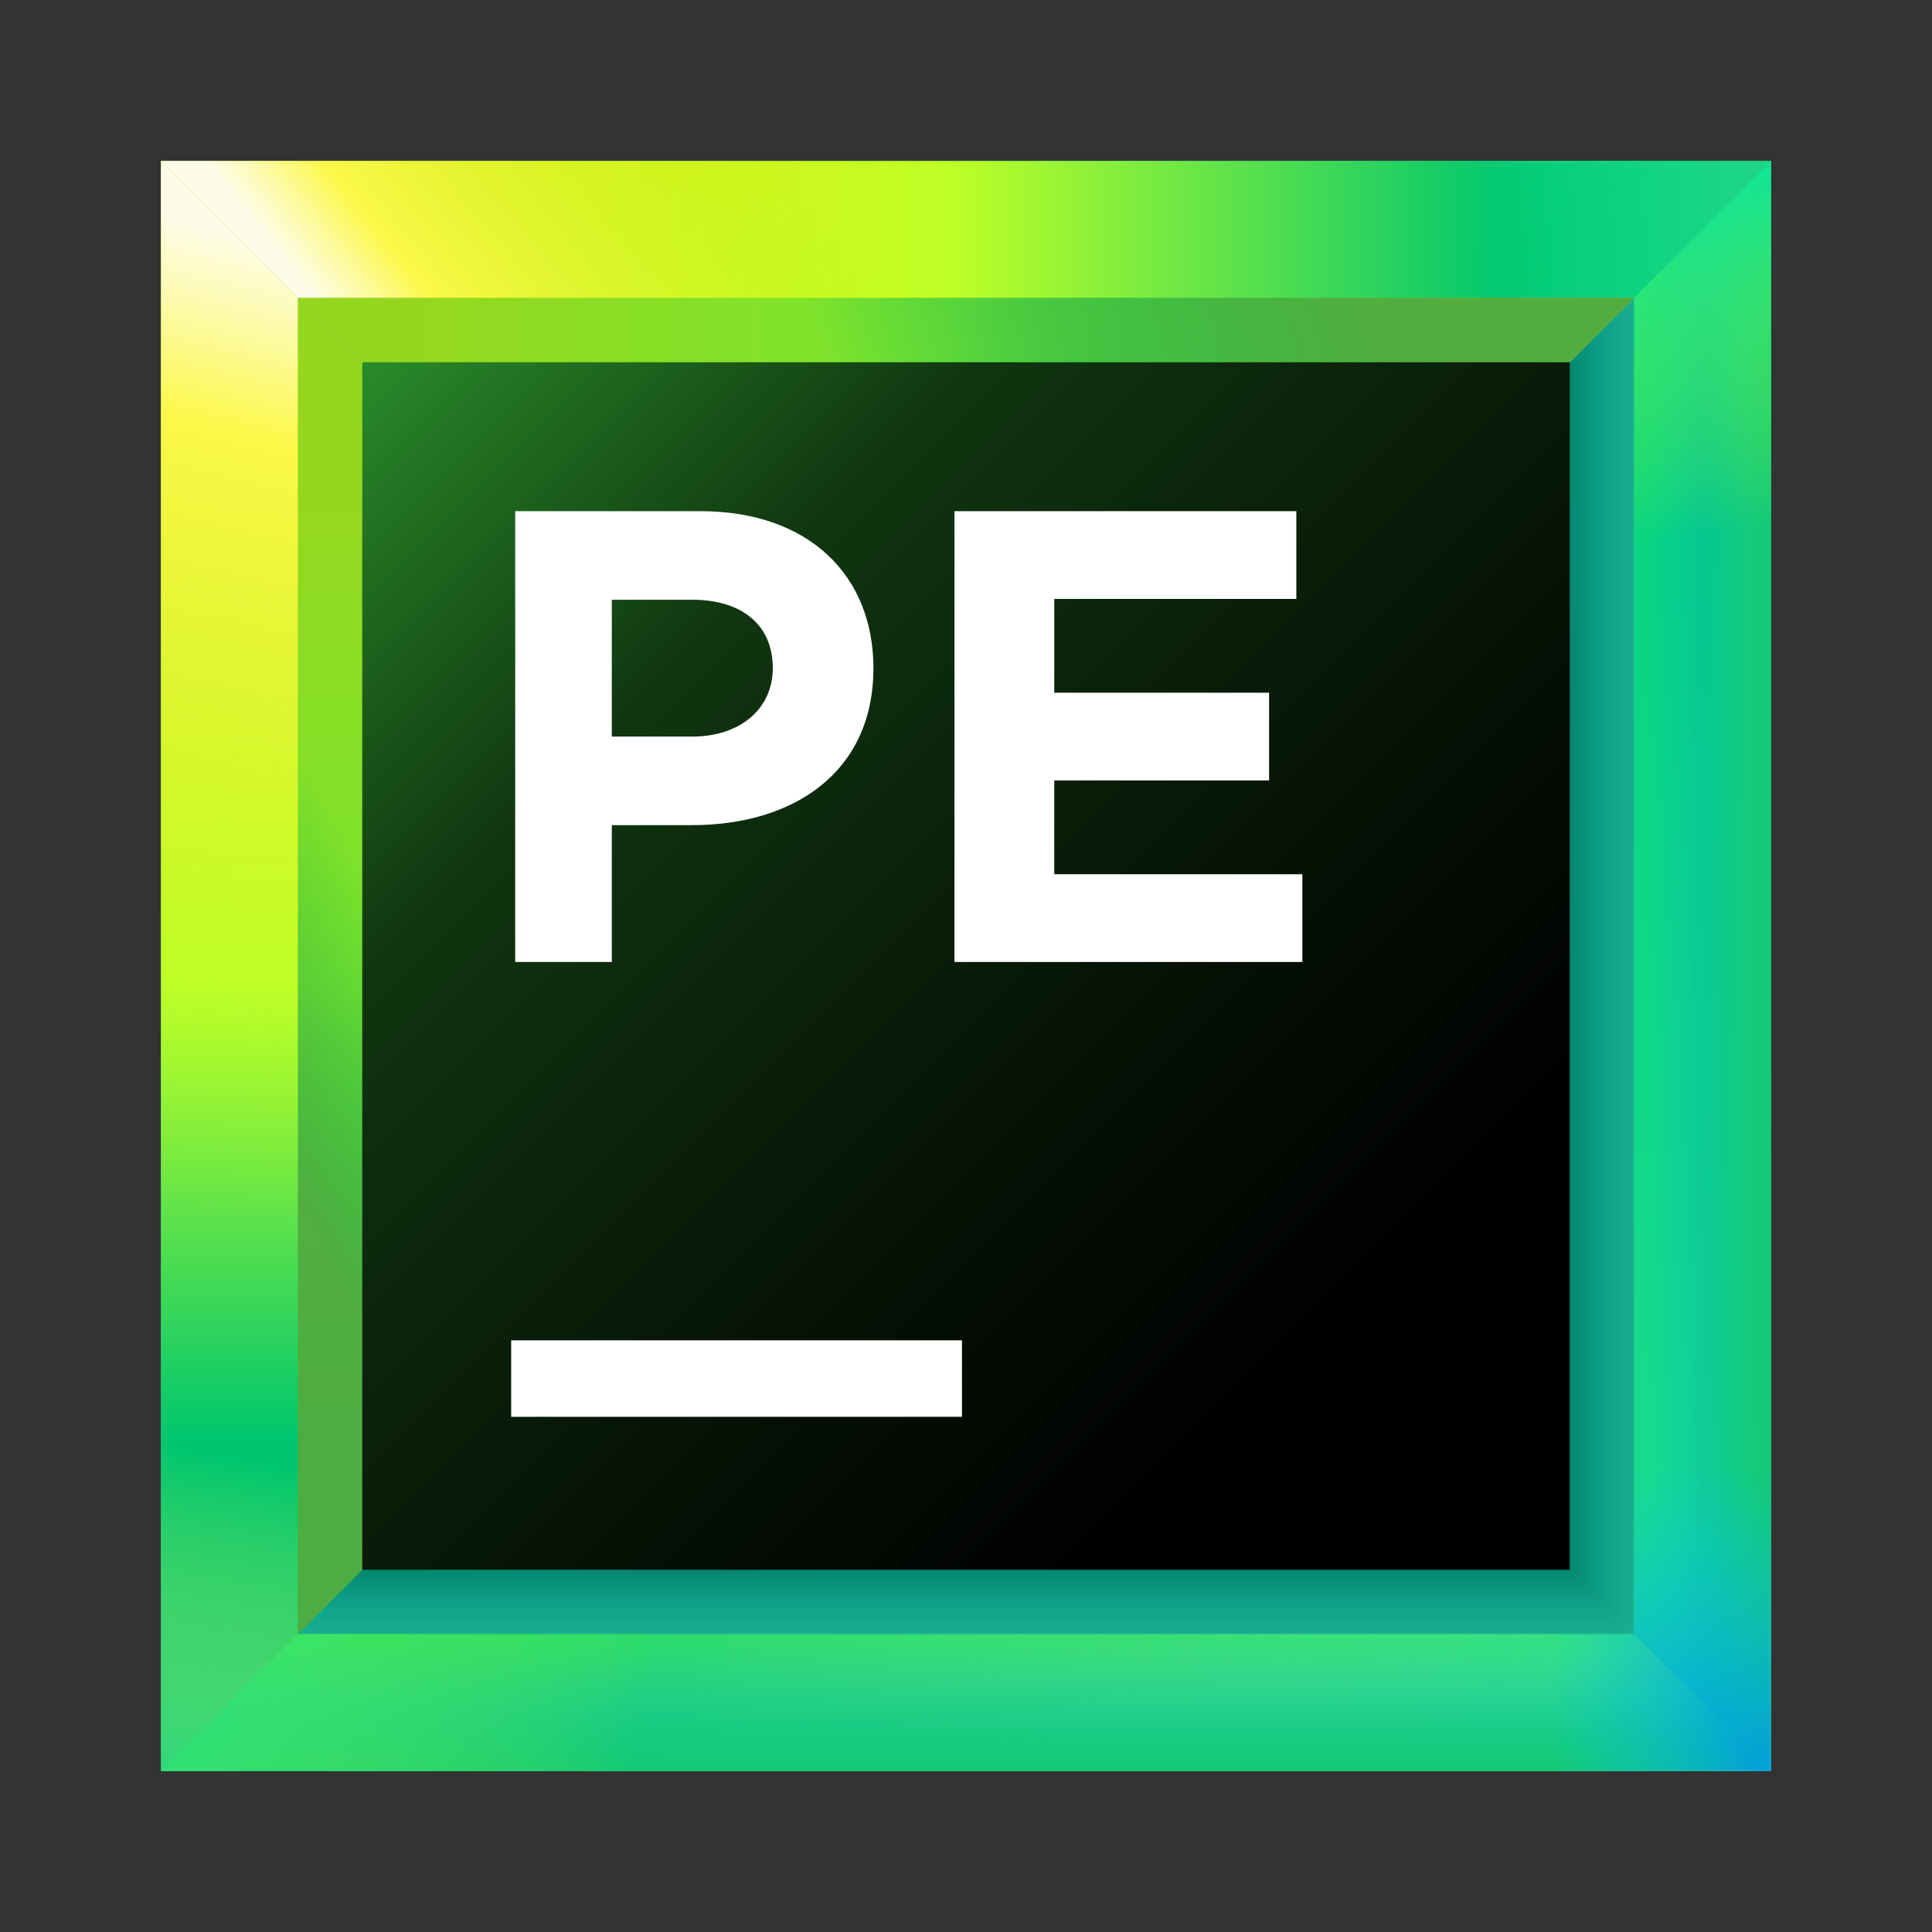 <svg width="48" height="48" viewBox="0 0 48 48" fill="none" xmlns="http://www.w3.org/2000/svg">
<rect x="0" y="0" width="48" height="48" fill="#333333" stroke="none"/>
<path d="M44 4H4V44H44V4Z" fill="url(#paint0_linear)"/>
<path d="M36.7 11.3H11.3V36.8H36.8V11.3H36.7Z" fill="url(#paint1_linear)"/>
<path d="M40.6 7.4H7.4V40.5H40.5V7.4H40.6Z" fill="url(#paint2_linear)"/>
<path d="M40.6 40.6V7.4L36.7 11.3V36.7L40.6 40.6Z" fill="#2BB673"/>
<path d="M11.3 11.3H36.7L44 4H4L11.3 11.3Z" fill="url(#paint3_linear)"/>
<path d="M36.7 36.7H11.3L4 44H44L36.7 36.7Z" fill="url(#paint4_linear)"/>
<path d="M7.4 40.6H40.6L36.7 36.7H11.3L7.4 40.6Z" fill="#2BB673"/>
<path d="M40.6 40.6V7.4L36.7 11.3V36.7L40.6 40.6Z" fill="url(#paint5_linear)"/>
<path d="M7.4 40.6H40.6L36.7 36.7H11.3L7.4 40.6Z" fill="url(#paint6_linear)"/>
<path d="M11.3 36.7V11.3L4 4V44L11.3 36.7Z" fill="url(#paint7_linear)"/>
<path d="M7.4 7.4H40.6L44 4H4L7.4 7.4Z" fill="url(#paint8_linear)"/>
<path d="M7.4 7.4H40.6L44 4H4L7.4 7.4Z" fill="url(#paint9_linear)"/>
<path d="M40.6 7.4H7.4L11.3 11.3H36.7L40.6 7.4Z" fill="url(#paint10_linear)"/>
<path d="M40.6 7.4H7.4L11.3 11.3H36.7L40.6 7.4Z" fill="url(#paint11_linear)"/>
<path d="M40.6 40.6H7.4L4 44H44L40.6 40.6Z" fill="url(#paint12_linear)"/>
<path d="M40.6 40.6L44 44V4L40.6 7.4V40.6Z" fill="url(#paint13_linear)"/>
<path d="M40.6 40.6H7.4L4 44H44L40.6 40.6Z" fill="url(#paint14_linear)"/>
<path d="M40.6 40.6H7.4L4 44H44L40.6 40.6Z" fill="url(#paint15_linear)"/>
<path d="M40.6 40.6H7.4L4 44H44L40.6 40.6Z" fill="url(#paint16_linear)"/>
<path d="M40.6 40.6H7.4L4 44H44L40.6 40.6Z" fill="url(#paint17_linear)"/>
<path d="M40.6 40.6H7.4L4 44H44L40.6 40.6Z" fill="url(#paint18_linear)"/>
<path d="M40.6 40.6L44 44V4L40.6 7.4V40.6Z" fill="url(#paint19_linear)"/>
<path d="M40.6 40.6L44 44V4L40.6 7.4V40.6Z" fill="url(#paint20_linear)"/>
<path d="M40.6 40.6L44 44V4L40.6 7.4V40.6Z" fill="url(#paint21_linear)"/>
<path d="M40.6 40.6L44 44V4L40.6 7.4V40.6Z" fill="url(#paint22_linear)"/>
<path d="M40.6 40.6L44 44V4L40.6 7.4V40.6Z" fill="url(#paint23_linear)"/>
<path d="M7.4 40.6V7.4L4 4V44L7.4 40.6Z" fill="url(#paint24_linear)"/>
<path d="M7.4 40.6V7.4L4 4V44L7.4 40.6Z" fill="url(#paint25_linear)"/>
<path d="M7.4 7.4V40.6L11.3 36.7V11.3L7.4 7.4Z" fill="url(#paint26_linear)"/>
<path d="M39 9H9V39H39V9Z" fill="url(#paint27_linear)"/>
<path d="M23.9 33.3H12.7V35.2H23.9V33.3Z" fill="white"/>
<path d="M12.8 12.7H17.4C20.1 12.7 21.7 14.3 21.7 16.6C21.7 19.2 19.7 20.5 17.2 20.5H15.2V23.9H12.8V12.7ZM17.2 18.3C18.4 18.3 19.2 17.6 19.2 16.6C19.2 15.5 18.4 14.9 17.2 14.9H15.2V18.3H17.2Z" fill="white"/>
<path d="M23.6 12.7H32.207V14.88H26.193V17.21H31.53V19.39H26.193V21.72H32.357V23.9H23.713V12.7H23.6Z" fill="white"/>
<defs>
<linearGradient id="paint0_linear" x1="21.194" y1="10.335" x2="28.914" y2="47.934" gradientUnits="userSpaceOnUse">
<stop offset="0.024" stop-color="#10E899"/>
<stop offset="1" stop-color="#21D789"/>
</linearGradient>
<linearGradient id="paint1_linear" x1="39.573" y1="39.572" x2="3.617" y2="3.617" gradientUnits="userSpaceOnUse">
<stop offset="0.347" stop-color="#087CFA"/>
<stop offset="0.856" stop-color="#FE2857"/>
<stop offset="1" stop-color="#FE2857"/>
</linearGradient>
<linearGradient id="paint2_linear" x1="44.271" y1="44.271" x2="-2.533" y2="-2.533" gradientUnits="userSpaceOnUse">
<stop  offset="0" stop-color="#FCF84A"/>
<stop offset="0.282" stop-color="#C1F834"/>
<stop offset="0.785" stop-color="#10E899"/>
</linearGradient>
<linearGradient id="paint3_linear" x1="3.098" y1="7.636" x2="42.266" y2="7.636" gradientUnits="userSpaceOnUse">
<stop offset="0.184" stop-color="#EFE50C"/>
<stop offset="0.524" stop-color="#BEFF26"/>
<stop offset="0.875" stop-color="#00C66E"/>
</linearGradient>
<linearGradient id="paint4_linear" x1="42.332" y1="40.363" x2="5.822" y2="40.363" gradientUnits="userSpaceOnUse">
<stop  offset="0" stop-color="#21D789"/>
<stop offset="0.875" stop-color="#00C66E"/>
</linearGradient>
<linearGradient id="paint5_linear" x1="37.493" y1="24" x2="42.074" y2="24" gradientUnits="userSpaceOnUse">
<stop offset="0.27" stop-color="#007E62"/>
<stop offset="1" stop-color="#07C3F2" stop-opacity="0"/>
</linearGradient>
<linearGradient id="paint6_linear" x1="23.959" y1="37.493" x2="23.959" y2="42.073" gradientUnits="userSpaceOnUse">
<stop offset="0.27" stop-color="#007E62"/>
<stop offset="1" stop-color="#07C3F2" stop-opacity="0"/>
</linearGradient>
<linearGradient id="paint7_linear" x1="7.636" y1="2.791" x2="7.636" y2="40.485" gradientUnits="userSpaceOnUse">
<stop offset="0.258" stop-color="#EFE50C"/>
<stop offset="0.577" stop-color="#BEFF26"/>
<stop offset="0.875" stop-color="#00C66E"/>
</linearGradient>
<linearGradient id="paint8_linear" x1="22.383" y1="5.637" x2="12.658" y2="13.398" gradientUnits="userSpaceOnUse">
<stop offset="0.102" stop-color="#A5FF21" stop-opacity="0"/>
<stop offset="0.822" stop-color="#FCF84A"/>
<stop offset="1" stop-color="white" stop-opacity="0.9"/>
</linearGradient>
<linearGradient id="paint9_linear" x1="27.346" y1="5.383" x2="43.272" y2="4.335" gradientUnits="userSpaceOnUse">
<stop offset="0.563" stop-color="#10E899" stop-opacity="0"/>
<stop offset="1" stop-color="#21D789" stop-opacity="0.9"/>
</linearGradient>
<linearGradient id="paint10_linear" x1="36.093" y1="4.308" x2="15.054" y2="11.882" gradientUnits="userSpaceOnUse">
<stop offset="0.018" stop-color="#99C81D"/>
<stop offset="0.723" stop-color="#10C299" stop-opacity="0"/>
</linearGradient>
<linearGradient id="paint11_linear" x1="36.093" y1="4.308" x2="15.054" y2="11.882" gradientUnits="userSpaceOnUse">
<stop offset="0.138" stop-color="#50AC3F" stop-opacity="0.97"/>
<stop offset="0.723" stop-color="#10C23B" stop-opacity="0.4"/>
</linearGradient>
<linearGradient id="paint12_linear" x1="48.274" y1="46.653" x2="11.012" y2="40.388" gradientUnits="userSpaceOnUse">
<stop  offset="0" stop-color="#FCF84A" stop-opacity="0"/>
<stop offset="1" stop-color="#29CF4B"/>
</linearGradient>
<linearGradient id="paint13_linear" x1="42.284" y1="42.66" x2="42.284" y2="6.194" gradientUnits="userSpaceOnUse">
<stop  offset="0" stop-color="#21D789"/>
<stop offset="0.875" stop-color="#00C66E"/>
</linearGradient>
<linearGradient id="paint14_linear" x1="24" y1="39.809" x2="24" y2="45.06" gradientUnits="userSpaceOnUse">
<stop offset="0.175" stop-color="#07C3F2" stop-opacity="0"/>
<stop offset="0.753" stop-color="#07BC65"/>
</linearGradient>
<linearGradient id="paint15_linear" x1="24" y1="39.809" x2="24" y2="45.06" gradientUnits="userSpaceOnUse">
<stop offset="0.071" stop-color="#10E899" stop-opacity="0.5"/>
<stop offset="0.564" stop-color="#10E899" stop-opacity="0"/>
</linearGradient>
<linearGradient id="paint16_linear" x1="24" y1="44.013" x2="24" y2="39.971" gradientUnits="userSpaceOnUse">
<stop offset="0.071" stop-color="#21D789" stop-opacity="0.5"/>
<stop offset="0.564" stop-color="#10E899" stop-opacity="0"/>
</linearGradient>
<linearGradient id="paint17_linear" x1="38.291" y1="44.845" x2="-1.001" y2="38.558" gradientUnits="userSpaceOnUse">
<stop offset="0.563" stop-color="#A5FF21" stop-opacity="0"/>
<stop offset="1" stop-color="#10E899" stop-opacity="0.9"/>
</linearGradient>
<linearGradient id="paint18_linear" x1="31.791" y1="42.283" x2="43.801" y2="42.283" gradientUnits="userSpaceOnUse">
<stop offset="0.563" stop-color="#07C3F2" stop-opacity="0"/>
<stop offset="1" stop-color="#009AE5" stop-opacity="0.9"/>
</linearGradient>
<linearGradient id="paint19_linear" x1="40.035" y1="24" x2="44.886" y2="24" gradientUnits="userSpaceOnUse">
<stop offset="0.175" stop-color="#07C3F2" stop-opacity="0"/>
<stop offset="0.753" stop-color="#07BC65"/>
</linearGradient>
<linearGradient id="paint20_linear" x1="40.035" y1="24" x2="44.886" y2="24" gradientUnits="userSpaceOnUse">
<stop offset="0.071" stop-color="#10E899" stop-opacity="0.5"/>
<stop offset="0.564" stop-color="#10E899" stop-opacity="0"/>
</linearGradient>
<linearGradient id="paint21_linear" x1="43.586" y1="24" x2="41.239" y2="24" gradientUnits="userSpaceOnUse">
<stop offset="0.071" stop-color="#21D789" stop-opacity="0.5"/>
<stop offset="0.564" stop-color="#10E899" stop-opacity="0"/>
</linearGradient>
<linearGradient id="paint22_linear" x1="42.636" y1="24.719" x2="39.743" y2="4.745" gradientUnits="userSpaceOnUse">
<stop offset="0.563" stop-color="#A5FF21" stop-opacity="0"/>
<stop offset="1" stop-color="#10E899" stop-opacity="0.9"/>
</linearGradient>
<linearGradient id="paint23_linear" x1="42.284" y1="26.61" x2="42.284" y2="44.032" gradientUnits="userSpaceOnUse">
<stop offset="0.563" stop-color="#07C3F2" stop-opacity="0"/>
<stop offset="1" stop-color="#009AE5" stop-opacity="0.9"/>
</linearGradient>
<linearGradient id="paint24_linear" x1="3.191" y1="32.497" x2="9.55" y2="6.783" gradientUnits="userSpaceOnUse">
<stop offset="0.102" stop-color="#A5FF21" stop-opacity="0"/>
<stop offset="0.822" stop-color="#FCF84A"/>
<stop offset="1" stop-color="white" stop-opacity="0.9"/>
</linearGradient>
<linearGradient id="paint25_linear" x1="5.44" y1="23.924" x2="1.877" y2="45.036" gradientUnits="userSpaceOnUse">
<stop offset="0.563" stop-color="#FCF84A" stop-opacity="0"/>
<stop offset="1" stop-color="#21D789" stop-opacity="0.9"/>
</linearGradient>
<linearGradient id="paint26_linear" x1="3.921" y1="25.96" x2="11.963" y2="21.471" gradientUnits="userSpaceOnUse">
<stop offset="0.138" stop-color="#50AC3F" stop-opacity="0.97"/>
<stop offset="0.723" stop-color="#10C23B" stop-opacity="0.4"/>
</linearGradient>
<linearGradient id="paint27_linear" x1="9.046" y1="9.046" x2="35.332" y2="35.332" gradientUnits="userSpaceOnUse">
<stop  offset="0" stop-color="#298B2A"/>
<stop offset="0.092" stop-color="#216F21"/>
<stop offset="0.293" stop-color="#103510"/>
<stop offset="0.69" stop-color="#051005"/>
<stop offset="0.914"/>
</linearGradient>
</defs>
</svg>
